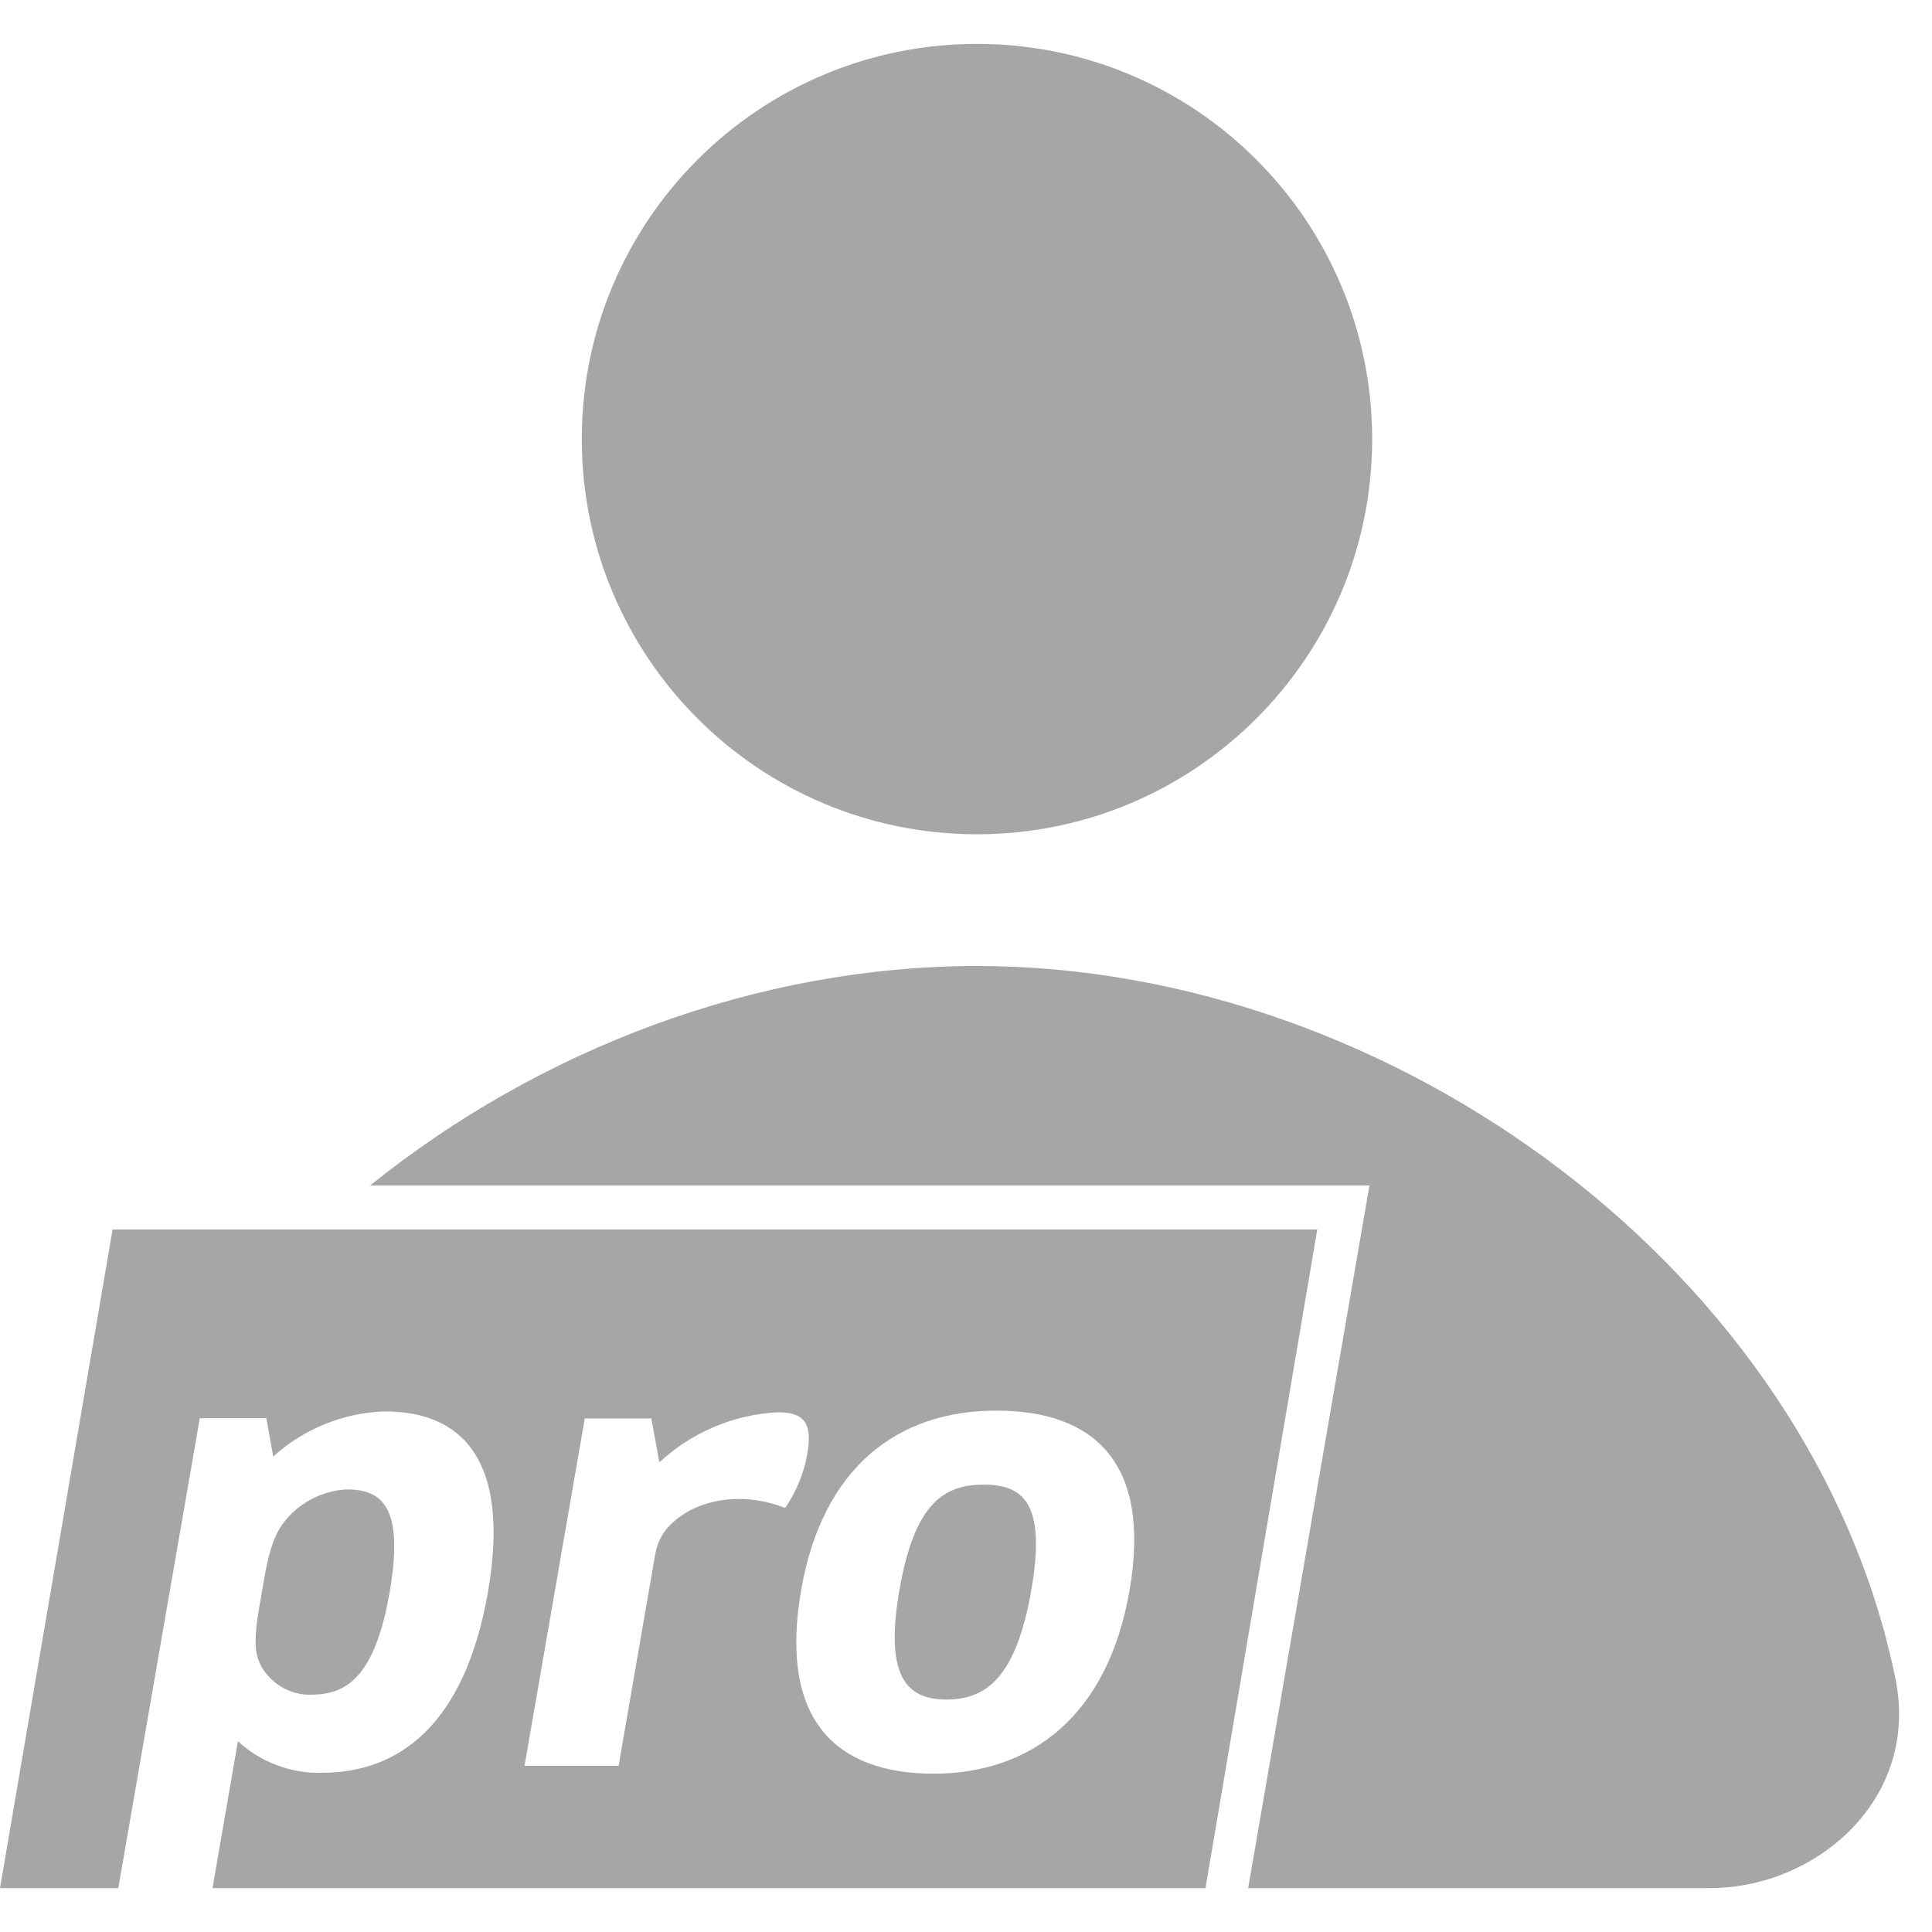<svg id="vector" xmlns="http://www.w3.org/2000/svg" width="22" height="22" viewBox="0 0 22 22"><path fill="#A6A6A6" d="M11.125,0.5C8.64,0.5 6.625,2.515 6.625,5C6.625,7.485 8.64,9.5 11.125,9.5C13.61,9.5 15.625,7.485 15.625,5C15.625,2.515 13.61,0.5 11.125,0.5Z" id="path_0"/><path fill="#A6A6A6" d="M4.214,13.5H15.594L14.213,21.5H19.473C20.679,21.5 21.866,20.49 21.583,19.111C20.64,14.514 15.891,11 11.126,11C8.625,11 6.147,11.943 4.214,13.5Z" id="path_1"/><path fill="#A6A6A6" d="M11.201,16.906C11.646,16.906 11.917,17.108 11.744,18.106C11.569,19.112 11.222,19.353 10.777,19.353C10.333,19.353 10.068,19.104 10.242,18.106C10.415,17.108 10.756,16.906 11.201,16.906Z" id="path_2"/><path fill="#A6A6A6" d="M1.282,14H15L13.727,21.5H2.42L2.709,19.828C2.971,20.068 3.314,20.197 3.667,20.187C4.555,20.187 5.296,19.626 5.556,18.13C5.815,16.633 5.269,16.072 4.38,16.072C3.911,16.087 3.462,16.269 3.111,16.586L3.033,16.149H2.275L1.347,21.5H0L1.282,14ZM9.193,16.555C9.154,16.777 9.068,16.987 8.94,17.171C8.489,16.992 7.987,17.054 7.682,17.319C7.566,17.412 7.488,17.545 7.462,17.692L7.044,20.108H5.973L6.659,16.152H7.417L7.508,16.652C7.879,16.309 8.354,16.108 8.855,16.082C9.175,16.079 9.25,16.227 9.193,16.555ZM11.346,16.063C10.227,16.063 9.367,16.703 9.123,18.106C8.865,19.595 9.528,20.197 10.631,20.197C11.734,20.197 12.614,19.549 12.863,18.106C13.112,16.663 12.465,16.063 11.346,16.063Z" fill-rule="evenodd" id="path_3"/><path fill="#A6A6A6" d="M4.437,18.13C4.264,19.126 3.926,19.298 3.537,19.298C3.424,19.3 3.311,19.271 3.213,19.214C3.114,19.157 3.032,19.074 2.975,18.974C2.91,18.852 2.881,18.71 2.95,18.314L3.012,17.956C3.081,17.56 3.168,17.406 3.264,17.296C3.349,17.197 3.454,17.117 3.57,17.059C3.687,17.001 3.813,16.968 3.943,16.96C4.333,16.96 4.609,17.133 4.437,18.13Z" id="path_4"/></svg>